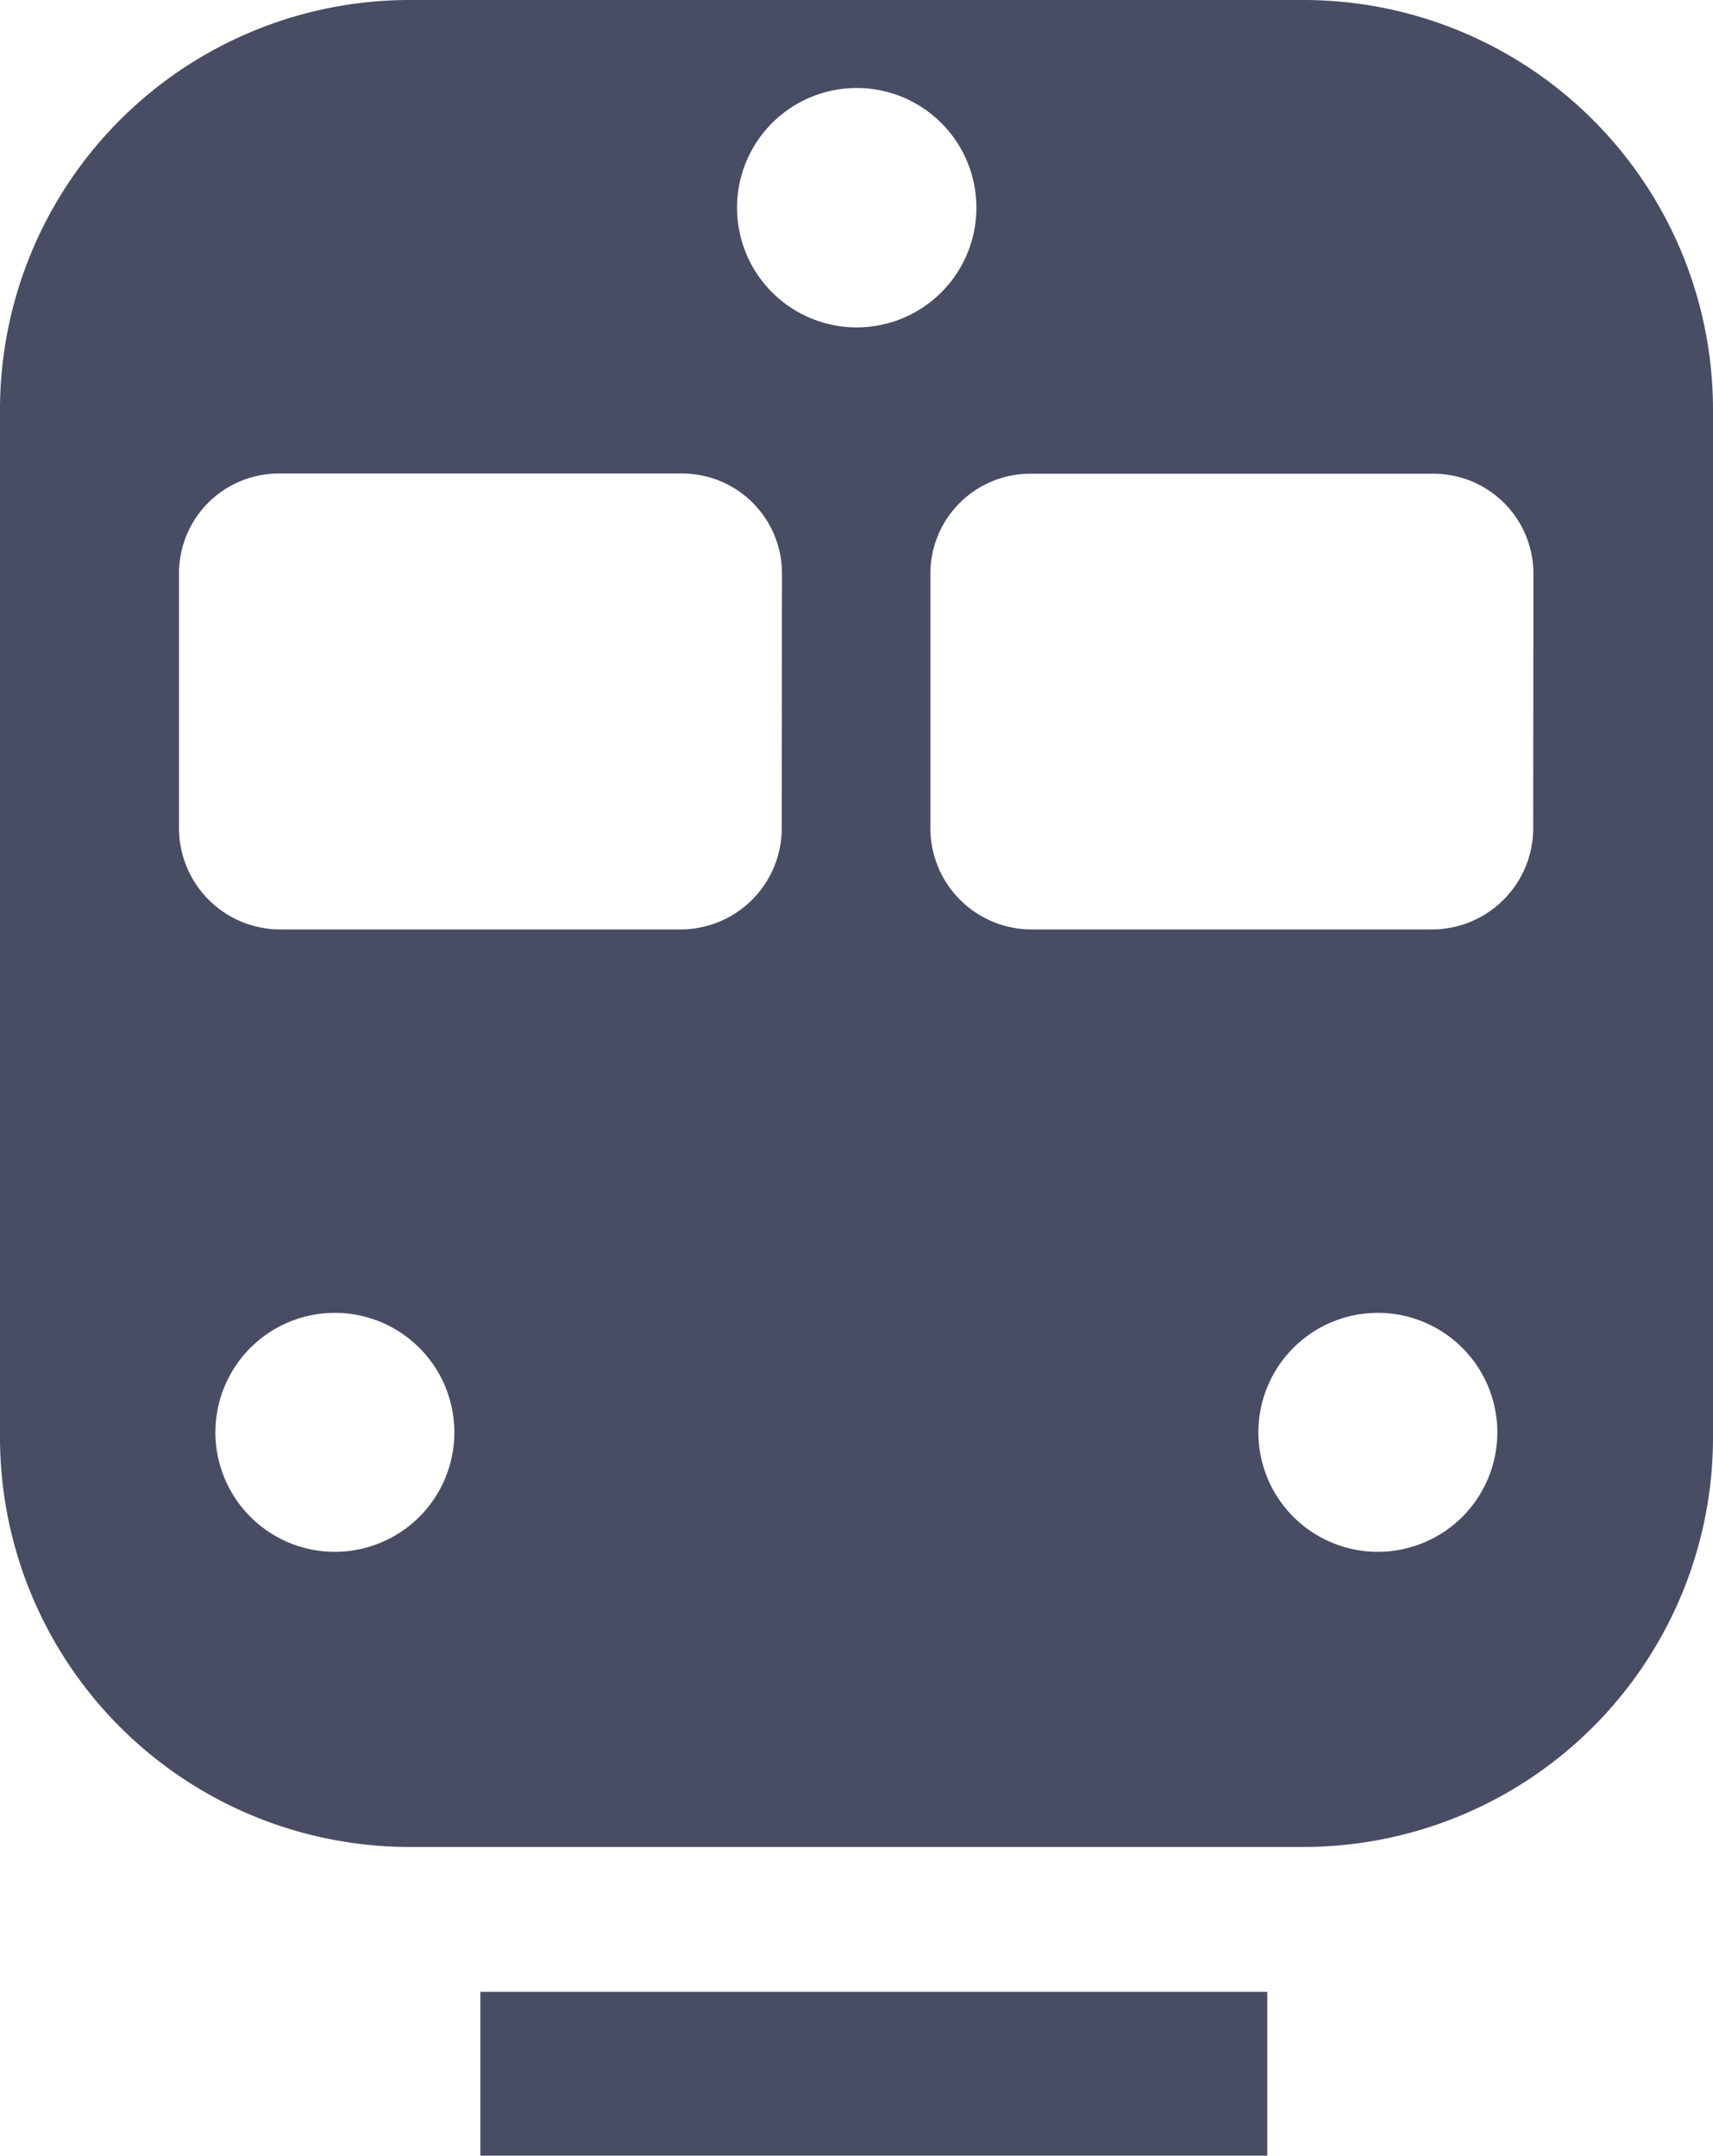 <svg id="Group_1822" data-name="Group 1822" xmlns="http://www.w3.org/2000/svg" width="23.674" height="29.787" viewBox="0 0 23.674 29.787">
  <path id="Path_294" data-name="Path 294" d="M33.762,12.957H21.41a5.661,5.661,0,0,0-5.661,5.66v14.2a5.661,5.661,0,0,0,5.661,5.661H33.763a5.661,5.661,0,0,0,5.66-5.661v-14.2a5.66,5.66,0,0,0-5.661-5.66M20.378,34.4a1.651,1.651,0,1,1,1.167-.484,1.654,1.654,0,0,1-1.167.484M26.553,24.4a1.4,1.4,0,0,1-1.4,1.4h-5.53a1.4,1.4,0,0,1-1.4-1.4V20.883A1.379,1.379,0,0,1,19.6,19.5h5.576a1.381,1.381,0,0,1,1.38,1.38Zm-.618-8.569a1.654,1.654,0,1,1,.485,1.166,1.654,1.654,0,0,1-.485-1.166ZM34.792,34.4a1.651,1.651,0,1,1,1.167-.484,1.654,1.654,0,0,1-1.167.484ZM36.938,24.4a1.4,1.4,0,0,1-1.4,1.4H30.007a1.4,1.4,0,0,1-1.4-1.4V20.883a1.381,1.381,0,0,1,1.38-1.38h5.574a1.381,1.381,0,0,1,1.38,1.38Z" transform="translate(-15.749 -12.957)" fill="#494d64"/>
  <rect id="Rectangle_29" data-name="Rectangle 29" width="10.875" height="2.264" transform="translate(6.639 27.523)" fill="#494d64"/>
</svg>
